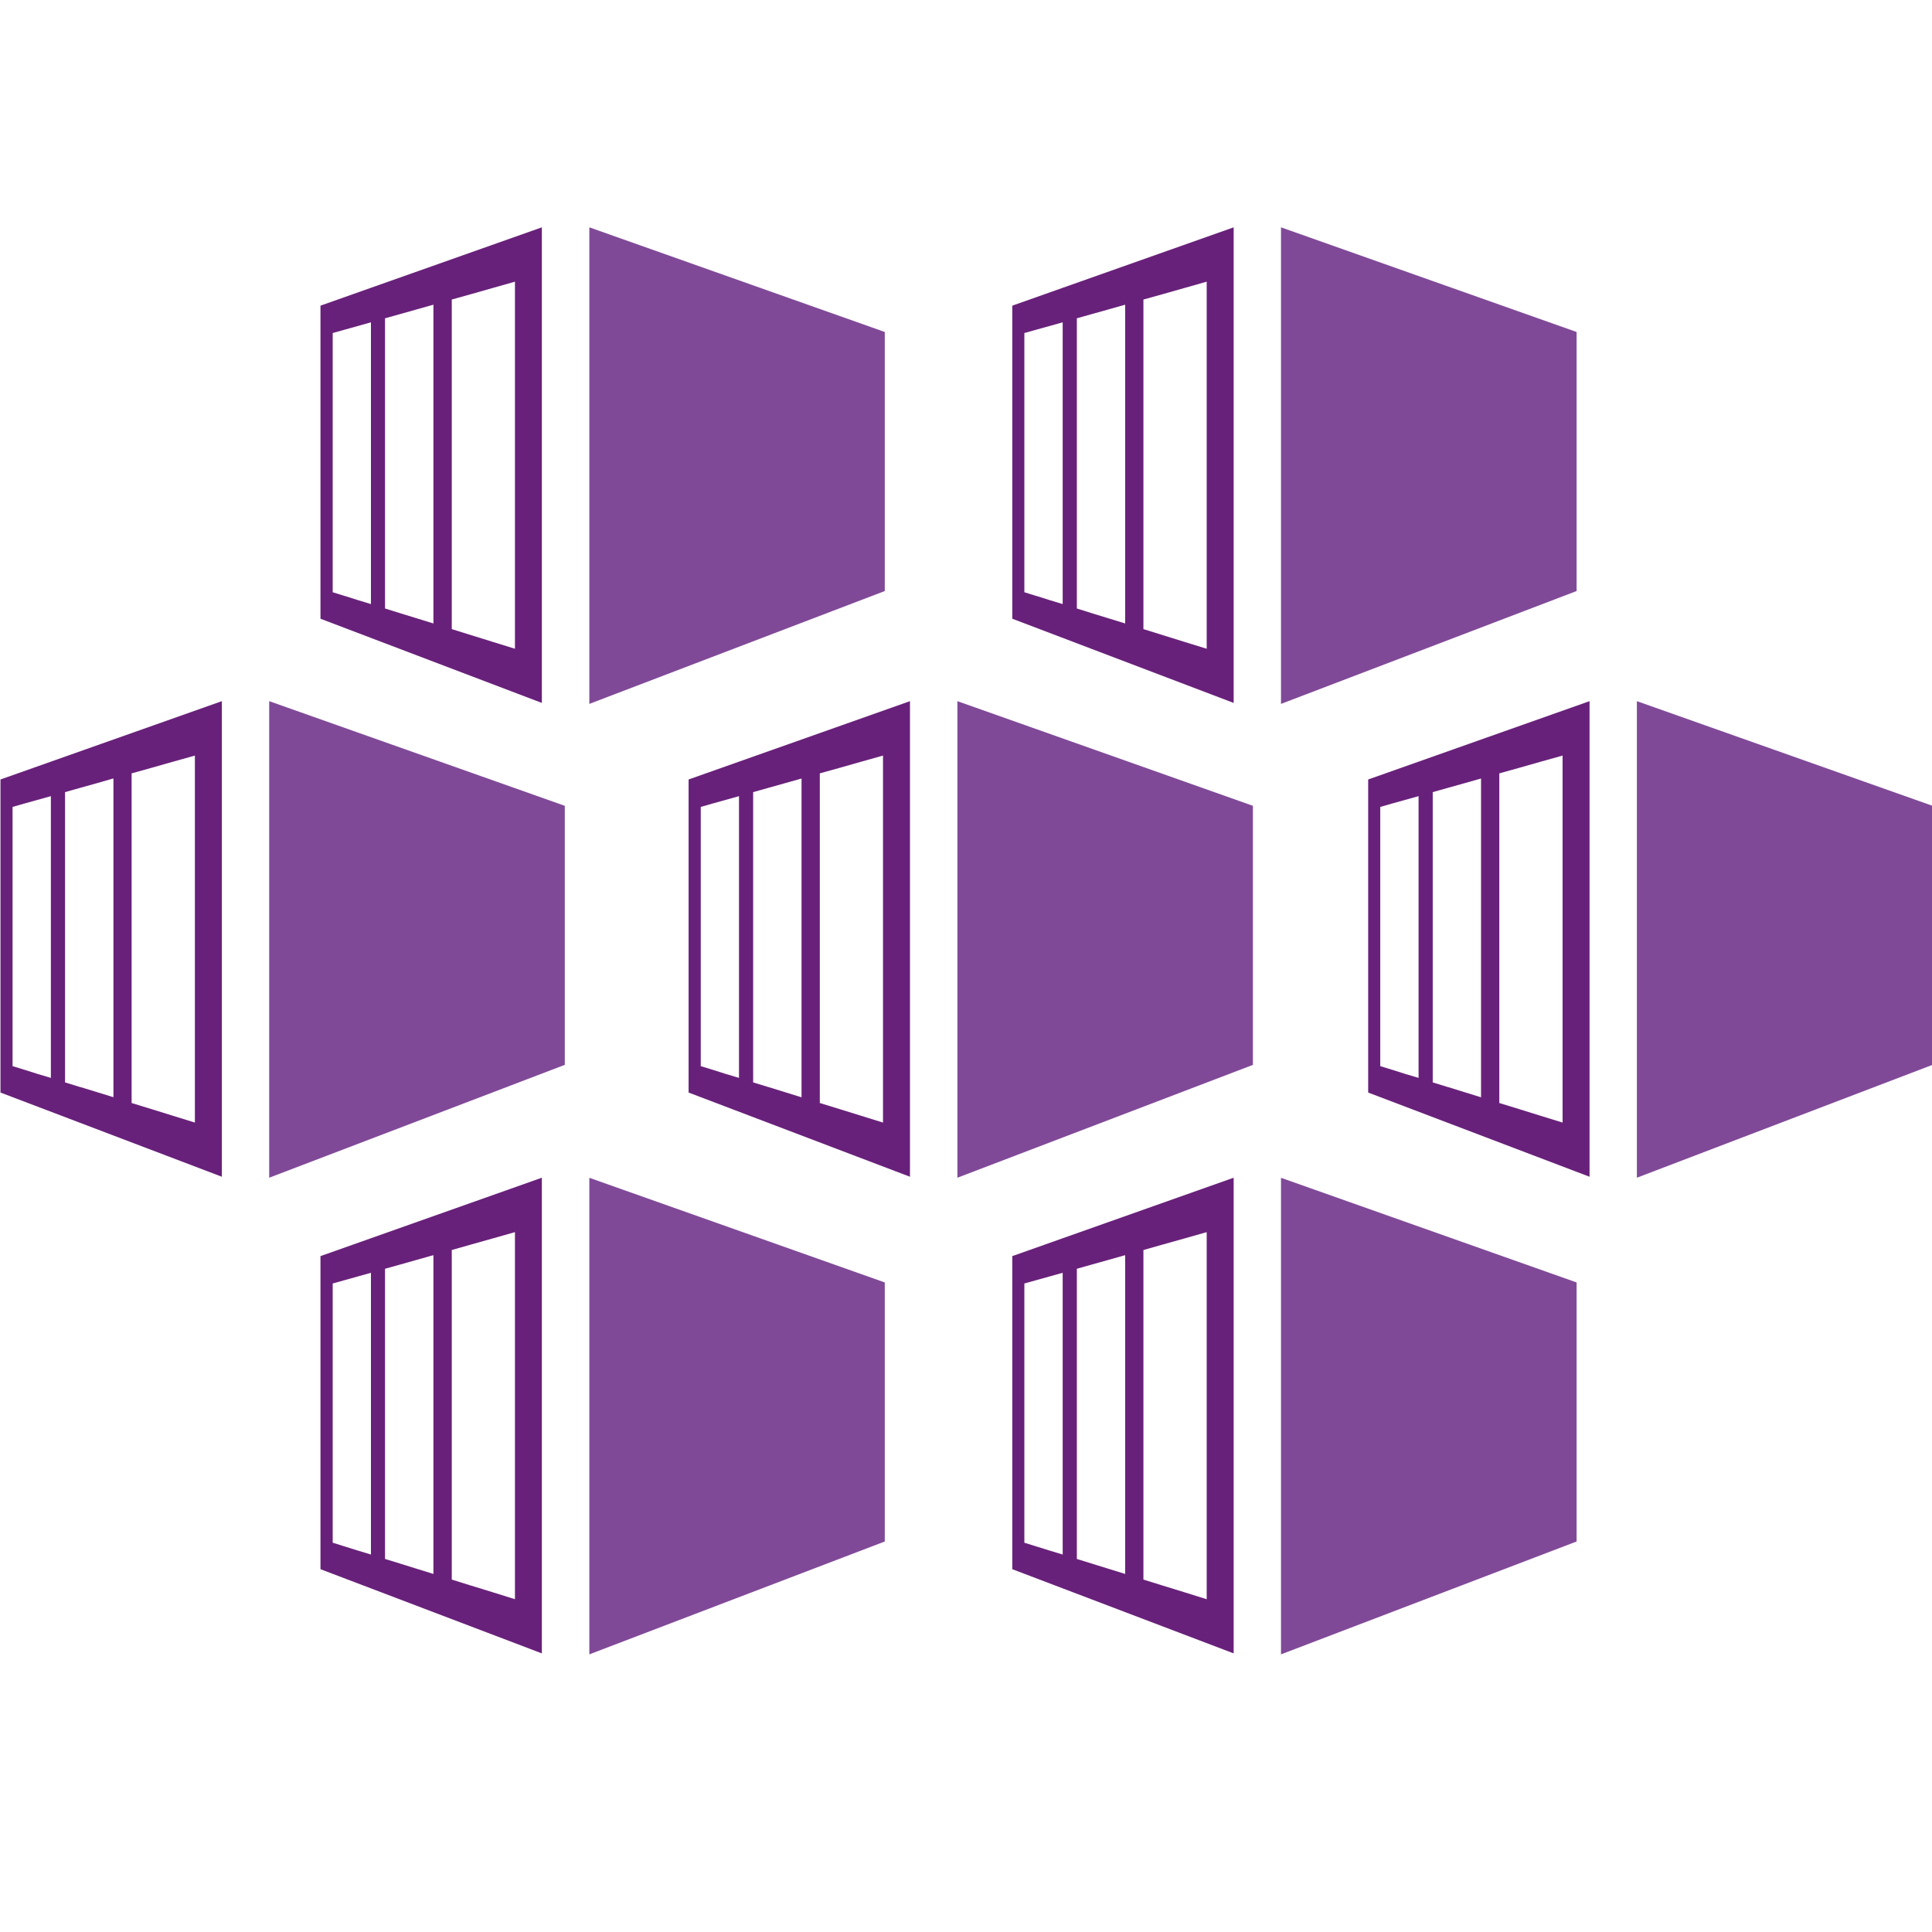 <svg xmlns="http://www.w3.org/2000/svg" viewBox="0 0 24 24"><path d="m10.991 7.342-3.67 1.402v-5.92l3.67 1.3v3.218z" fill="#804998"/><path d="M3.981 3.797v3.889l2.75 1.046V2.824l-2.75.973zm.302 3.607-.15-.047v-3.22l.15-.042.157-.044.168-.047v3.5l-.168-.051-.157-.05zm.69.214-.19-.059V3.954l.19-.053.198-.056.213-.06v3.96l-.213-.066-.199-.061zm.882.273-.243-.076V3.721l.243-.068.26-.074.282-.08v4.56l-.281-.087-.26-.081z" fill="#68217A"/><path d="m19.585 7.342-3.672 1.402v-5.92l3.672 1.3v3.218z" fill="#804998"/><path d="M12.575 3.797v3.889l2.75 1.046V2.824l-2.75.973zm.3 3.607-.15-.047v-3.22l.15-.042.158-.044.168-.047v3.5l-.168-.051-.157-.05zm.69.214-.188-.059V3.954l.188-.053.2-.056.212-.06v3.96l-.213-.066-.2-.061zm.883.273-.244-.076V3.721l.244-.068.26-.074.282-.08v4.56l-.282-.087-.26-.081z" fill="#68217A"/><path d="m10.991 19.149-3.67 1.402v-5.92l3.67 1.3v3.218z" fill="#804998"/><path d="M3.981 15.604v3.889l2.75 1.046V14.63l-2.75.974zm.302 3.607-.15-.047v-3.22l.15-.042.157-.044.168-.047v3.5l-.168-.051-.157-.049zm.69.213-.19-.058v-3.605l.19-.053.198-.056.213-.06v3.96l-.213-.066-.199-.062zm.882.274-.243-.076v-4.094l.243-.069.26-.073.282-.08v4.56l-.281-.088-.26-.08z" fill="#68217A"/><path d="m19.585 19.149-3.672 1.402v-5.92l3.672 1.3v3.218z" fill="#804998"/><path d="M12.575 15.604v3.889l2.75 1.046V14.63l-2.75.974zm.3 3.607-.15-.047v-3.22l.15-.042.158-.044.168-.047v3.5l-.168-.051-.157-.049zm.69.213-.188-.058v-3.605l.188-.053.2-.056.212-.06v3.96l-.213-.066-.2-.062zm.883.274-.244-.076v-4.094l.244-.069.26-.073.282-.08v4.56l-.282-.088-.26-.08z" fill="#68217A"/><path d="m15.565 13.228-3.672 1.402V8.71l3.671 1.3v3.218z" fill="#804998"/><path d="M8.554 9.683v3.889l2.75 1.046V8.71l-2.75.973zm.301 3.607-.15-.046v-3.22l.15-.043.158-.044.167-.047v3.5l-.167-.05-.158-.05zm.69.214-.189-.058V9.84l.189-.053.199-.056.213-.06v3.96l-.213-.066-.2-.062zm.883.273-.244-.075V9.607l.244-.068.26-.074.281-.079v4.559l-.28-.087-.261-.081z" fill="#68217A"/><path d="M7.016 13.228 3.344 14.63V8.71l3.672 1.3v3.218z" fill="#804998"/><path d="M.006 9.683v3.889l2.75 1.046V8.71l-2.75.973zm.3 3.607-.15-.046v-3.22l.15-.043.158-.044.168-.047v3.5l-.168-.05-.157-.05zm.69.214-.188-.058V9.84l.188-.053.2-.056.213-.061v3.96l-.213-.066-.2-.061zm.883.273-.244-.075V9.607l.244-.068.26-.074.282-.079v4.559l-.281-.087-.26-.081z" fill="#68217A"/><path d="m24.006 13.228-3.672 1.402V8.71l3.672 1.3v3.218z" fill="#804998"/><path d="M16.996 9.683v3.889l2.75 1.046V8.71l-2.75.973zm.3 3.607-.15-.046v-3.22l.15-.043.158-.044.168-.047v3.5l-.168-.05-.157-.05zm.69.214-.188-.058V9.84l.188-.053.2-.056.212-.06v3.96l-.213-.066-.199-.062zm.883.273-.244-.075V9.607l.244-.068.26-.074.282-.079v4.559l-.282-.087-.26-.081z" fill="#68217A"/></svg>